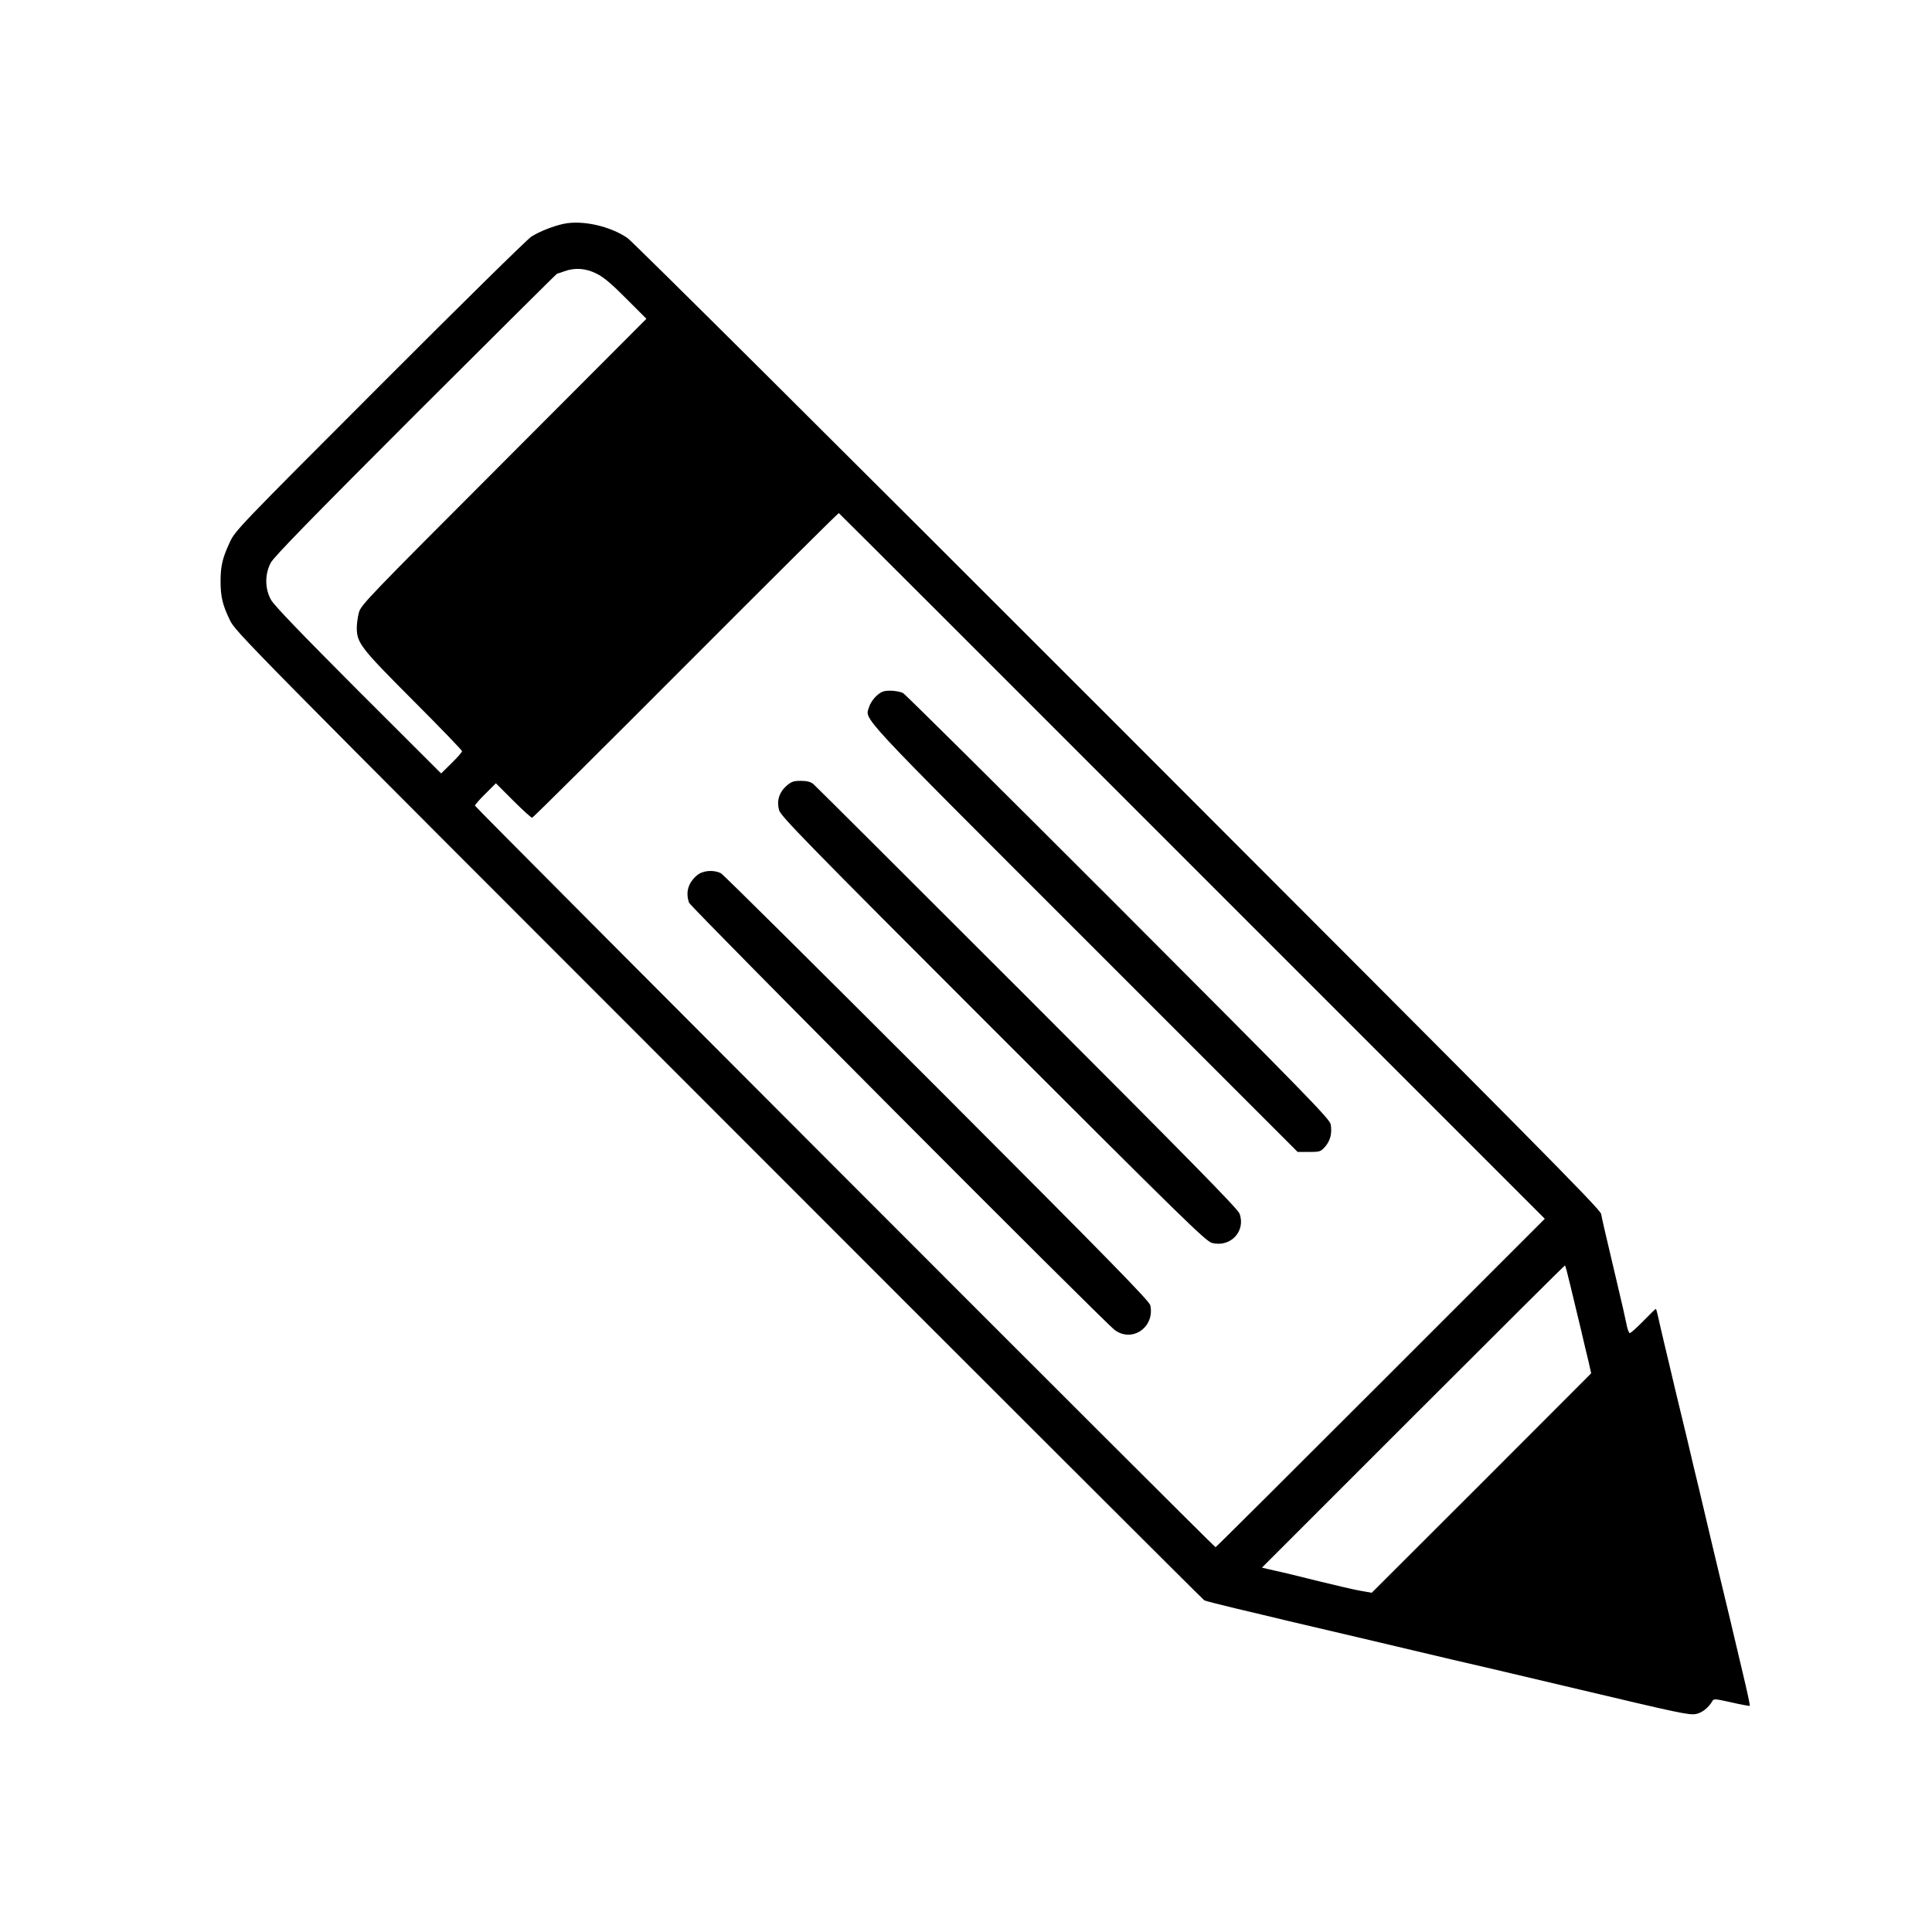 <?xml version="1.0" standalone="no"?>
<!DOCTYPE svg PUBLIC "-//W3C//DTD SVG 20010904//EN"
 "http://www.w3.org/TR/2001/REC-SVG-20010904/DTD/svg10.dtd">
<svg version="1.0" xmlns="http://www.w3.org/2000/svg"
 width="1200pt" height="1200pt" viewBox="0 0 1200 1200"
 preserveAspectRatio="xMidYMid meet">
<g transform="translate(0,1200) scale(0.1,-0.1)"
fill="#000000" stroke="none">
<path d="M3502 10610 c-66 -14 -152 -48 -202 -80 -25 -16 -449 -433 -942 -927
-886 -887 -898 -899 -932 -974 -44 -95 -56 -144 -56 -239 0 -95 12 -147 57
-240 35 -74 66 -106 3037 -3078 1650 -1652 3008 -3007 3016 -3012 8 -4 94 -26
190 -49 96 -23 204 -48 240 -57 36 -9 119 -29 185 -44 189 -44 654 -154 920
-217 83 -19 195 -45 250 -58 106 -25 318 -75 555 -131 603 -143 672 -158 714
-150 37 7 78 39 101 79 9 17 16 16 120 -7 60 -14 111 -23 113 -21 3 2 -17 93
-43 202 -70 298 -113 477 -140 588 -22 93 -62 257 -134 565 -17 69 -48 199
-69 290 -22 91 -56 233 -76 315 -19 83 -51 215 -70 295 -19 80 -37 160 -41
178 -4 17 -8 32 -11 32 -2 0 -37 -34 -77 -75 -40 -41 -78 -75 -84 -75 -6 0
-16 28 -22 62 -7 35 -30 137 -52 228 -89 376 -98 417 -104 450 -6 30 -412 440
-2998 3028 -1754 1755 -3016 3010 -3050 3034 -108 74 -280 112 -395 88z m204
-310 c43 -21 94 -64 184 -155 l125 -125 -886 -888 c-845 -846 -887 -889 -900
-937 -7 -27 -13 -70 -13 -95 1 -94 23 -123 349 -450 168 -168 305 -310 305
-316 0 -5 -29 -39 -65 -74 l-65 -64 -515 514 c-357 358 -523 530 -542 565 -38
69 -39 158 -1 230 20 37 250 273 900 923 480 479 875 872 878 872 3 0 23 7 45
15 67 24 134 19 201 -15z m3699 -3680 l2190 -2190 -1020 -1020 c-561 -561
-1022 -1020 -1025 -1020 -10 0 -4600 4596 -4600 4606 0 5 29 39 65 74 l65 65
108 -108 c59 -59 112 -107 117 -106 6 0 435 427 955 948 520 521 947 946 950
944 3 -1 991 -988 2195 -2193z m2352 -2618 c18 -75 46 -193 63 -262 16 -69 37
-158 47 -198 l16 -72 -681 -682 -682 -681 -68 12 c-37 6 -155 34 -262 60 -107
27 -230 57 -274 66 l-78 18 938 938 c517 517 941 939 944 939 3 0 19 -62 37
-138z"/>
<path d="M5445 7679 c-19 -17 -40 -47 -46 -68 -26 -86 -104 -1 1336 -1441
l1325 -1325 71 0 c67 0 72 2 99 32 33 37 45 86 35 140 -6 33 -156 187 -1318
1351 -722 722 -1324 1320 -1339 1328 -15 7 -50 14 -77 14 -42 0 -56 -5 -86
-31z"/>
<path d="M4885 7119 c-46 -41 -62 -94 -46 -151 11 -38 169 -200 1329 -1360
1186 -1185 1321 -1318 1360 -1328 115 -30 211 73 171 182 -11 30 -311 335
-1319 1344 -718 718 -1316 1314 -1329 1325 -17 13 -39 19 -77 19 -45 0 -59 -5
-89 -31z"/>
<path d="M4330 6564 c-56 -47 -73 -107 -50 -171 11 -29 2574 -2602 2644 -2654
108 -80 249 17 221 153 -6 27 -244 271 -1323 1351 -725 725 -1329 1325 -1344
1333 -45 23 -112 18 -148 -12z"/>
</g>
</svg>
